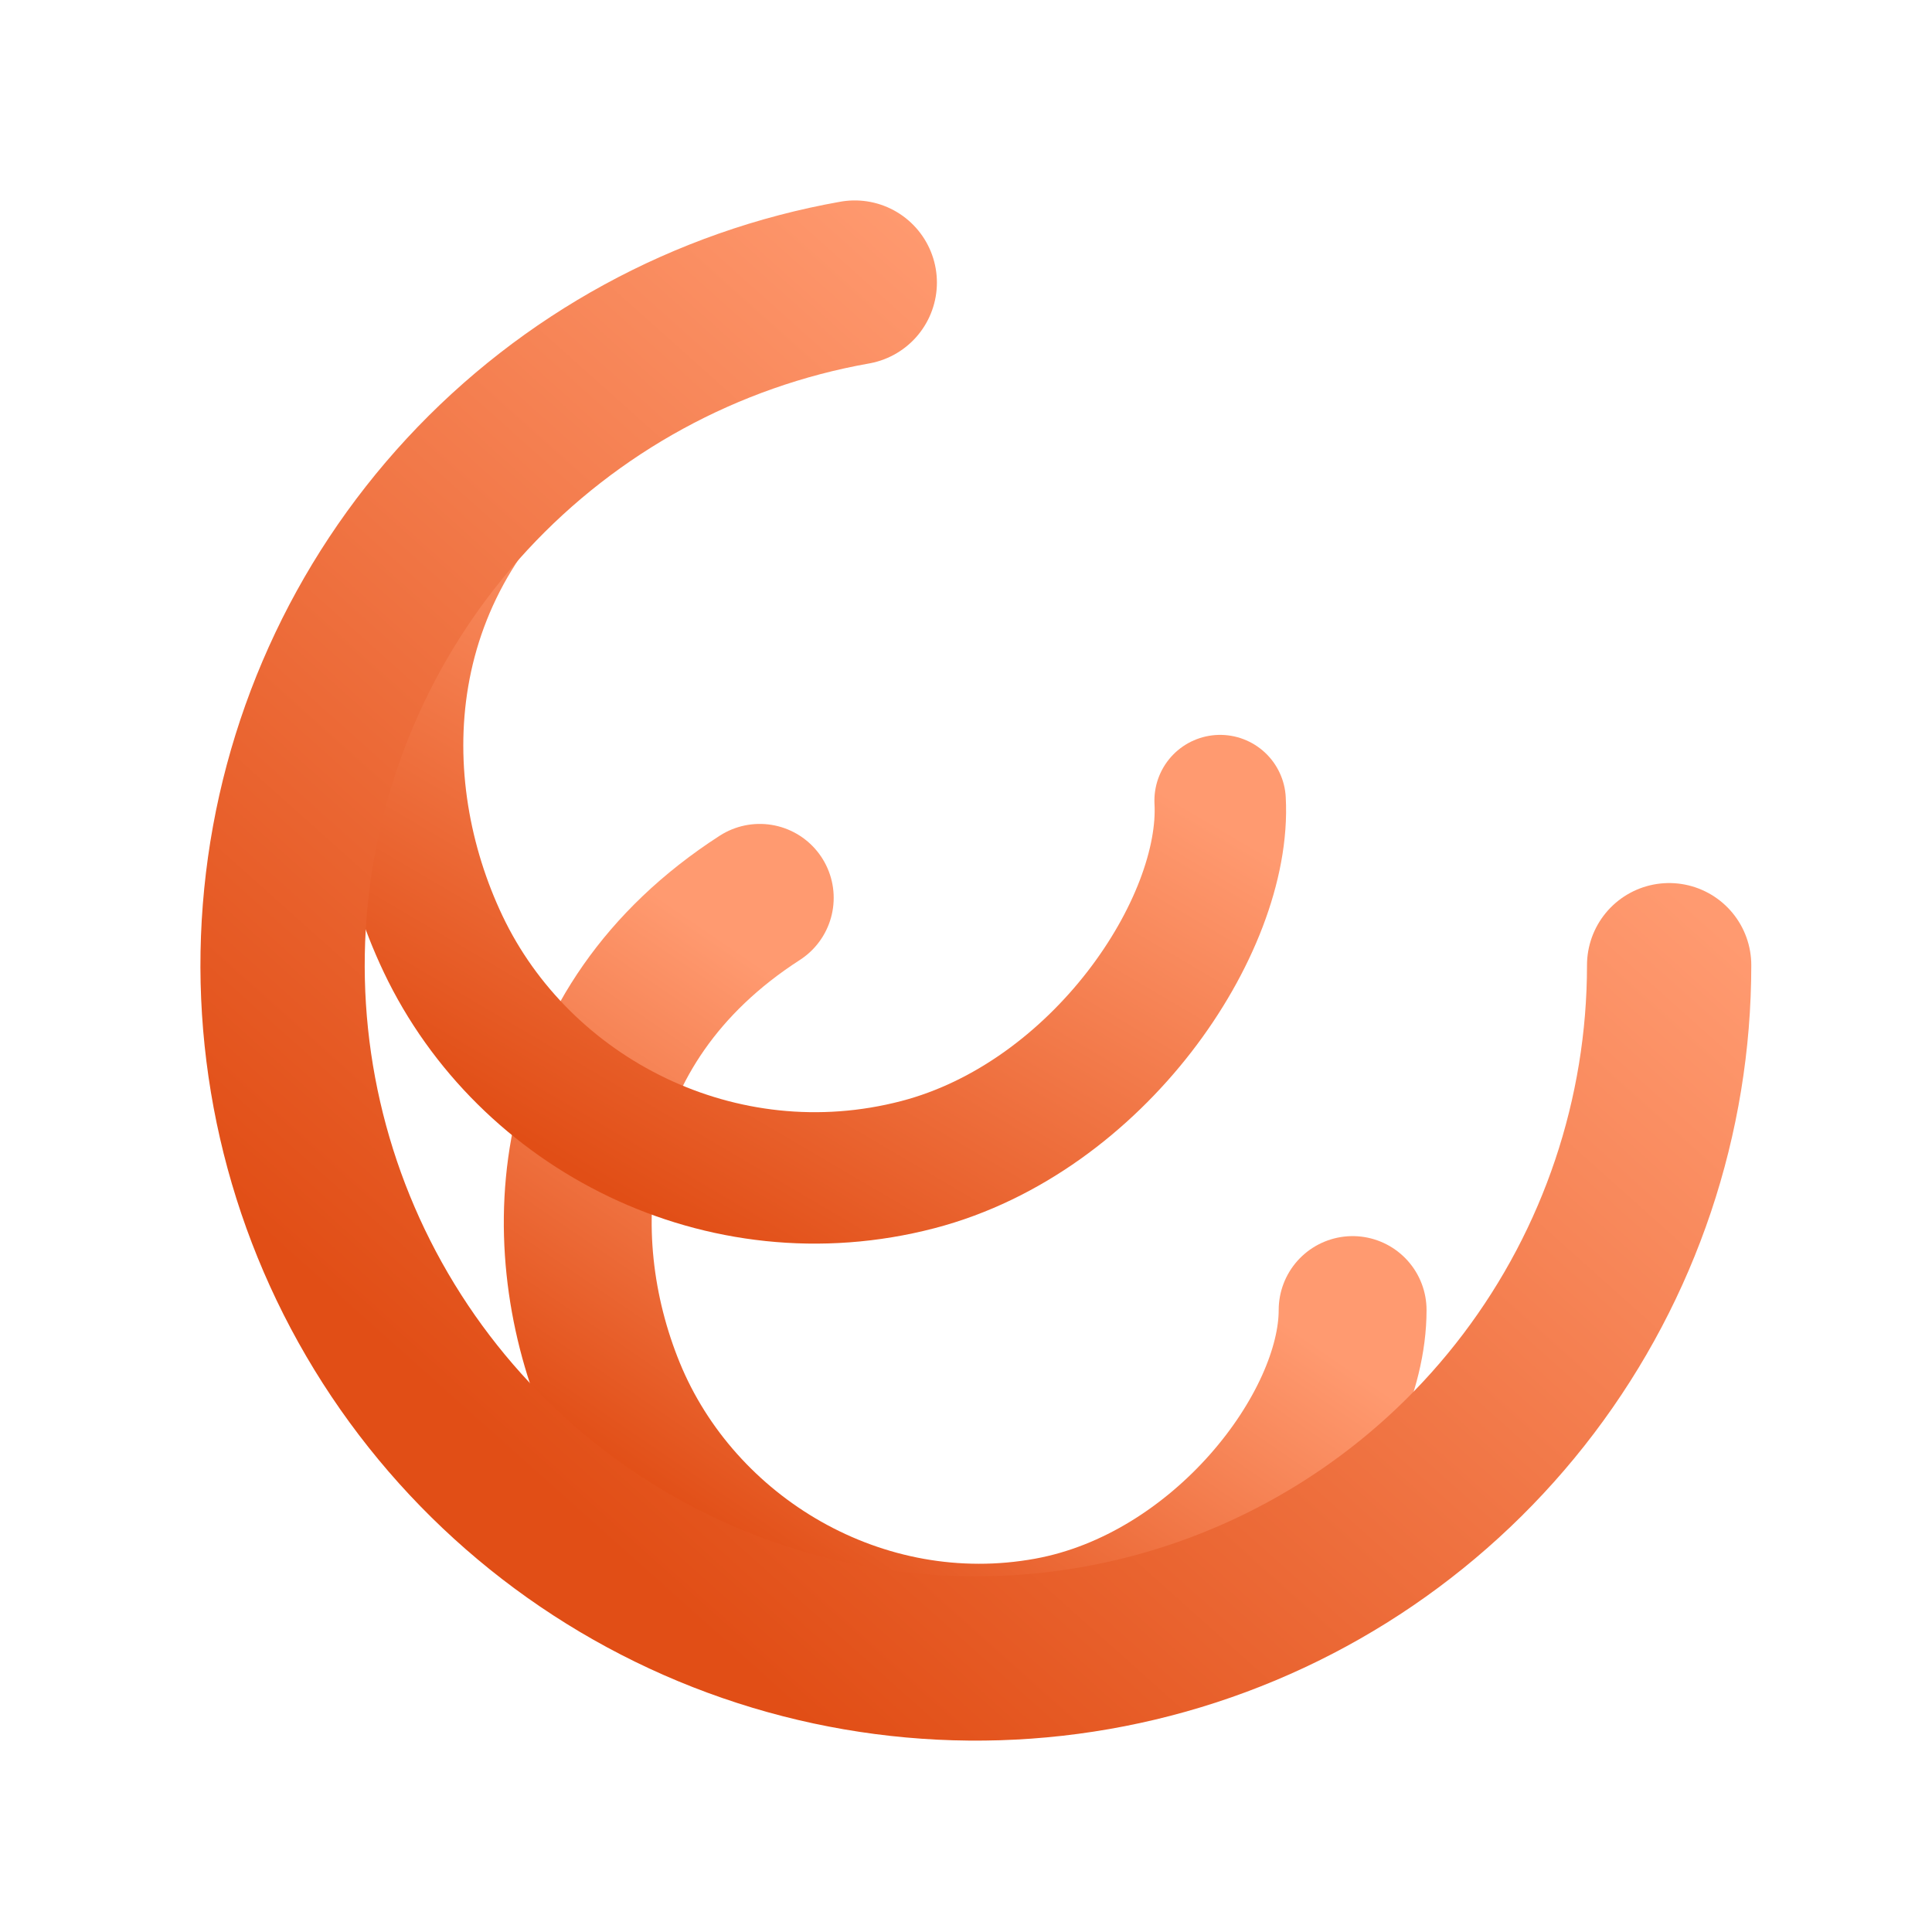 <svg width="588" height="588" viewBox="0 0 588 588" fill="none" xmlns="http://www.w3.org/2000/svg">
<path d="M231.233 273.258C170.746 312.271 166.963 376.499 186.035 423.189C206.696 473.77 262.035 506.952 319.133 496.506C371.869 486.859 411.702 434.67 411.665 398.708" stroke="url(#paint0_linear_1652_537)" stroke-width="45" stroke-linecap="round"/>
<path d="M173.983 125.025C112.433 171.074 112.096 239.365 134.857 287.293C159.516 339.216 219.744 369.998 279.347 354.456C334.396 340.101 373.423 281.725 371.34 243.658" stroke="url(#paint1_linear_1652_537)" stroke-width="40" stroke-linecap="round"/>
<path d="M508 293.756C508 339.744 492.976 384.472 465.214 421.134C437.452 457.796 398.473 484.385 354.208 496.853C309.943 509.322 262.816 506.987 220 490.205C177.185 473.423 141.024 443.112 117.021 403.886C93.018 364.659 82.488 318.665 87.033 272.903C91.578 227.141 110.95 184.116 142.199 150.377C173.449 116.638 214.865 94.032 260.145 86" stroke="url(#paint2_linear_1652_537)" stroke-width="50" stroke-linecap="round"/>
<defs>
<linearGradient id="paint0_linear_1652_537" x1="311.408" y1="348.256" x2="225.493" y2="474.115" gradientUnits="userSpaceOnUse">
<stop stop-color="#FF9A70"/>
<stop offset="1" stop-color="#E14E16"/>
</linearGradient>
<linearGradient id="paint1_linear_1652_537" x1="263.408" y1="187.756" x2="167.191" y2="351.395" gradientUnits="userSpaceOnUse">
<stop stop-color="#FF9A70"/>
<stop offset="1" stop-color="#E14E16"/>
</linearGradient>
<linearGradient id="paint2_linear_1652_537" x1="399.408" y1="171.756" x2="155.908" y2="444.256" gradientUnits="userSpaceOnUse">
<stop stop-color="#FF9A70"/>
<stop offset="1" stop-color="#E14E16"/>
</linearGradient>
</defs>
</svg>
